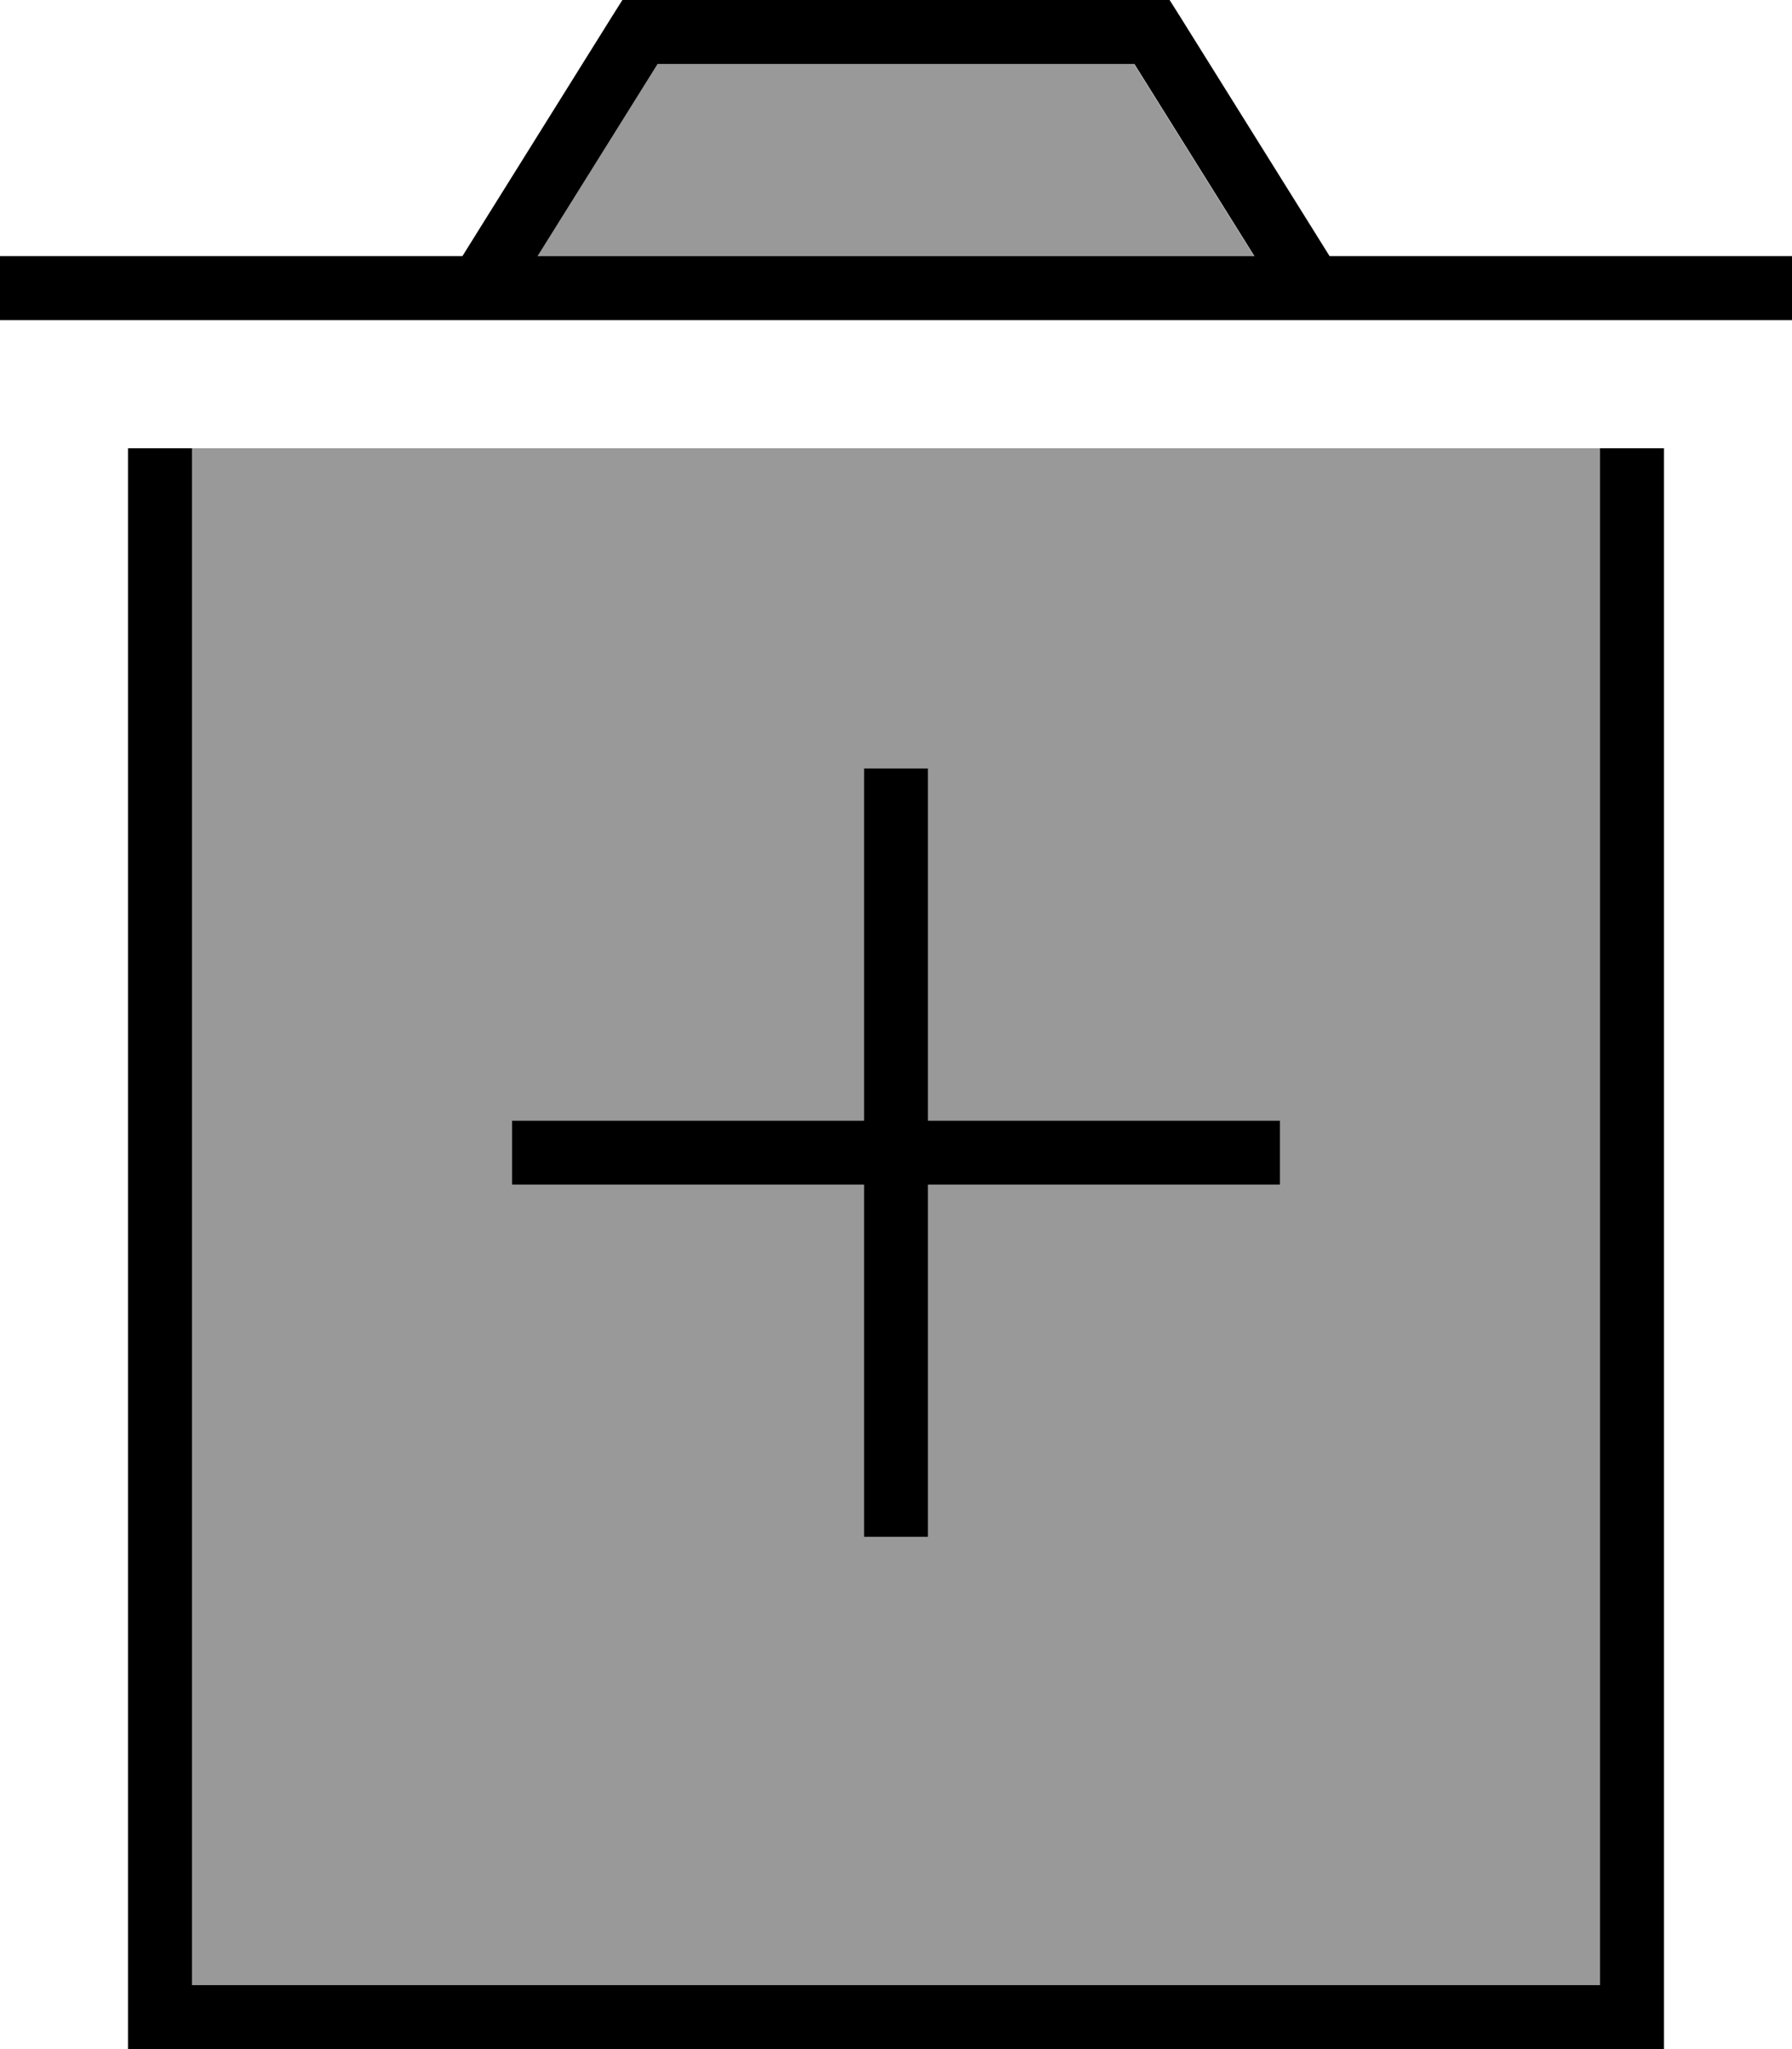 <svg fill="currentColor" xmlns="http://www.w3.org/2000/svg" viewBox="0 0 448 512"><!--! Font Awesome Pro 6.7.2 by @fontawesome - https://fontawesome.com License - https://fontawesome.com/license (Commercial License) Copyright 2024 Fonticons, Inc. --><defs><style>.fa-secondary{opacity:.4}</style></defs><path class="fa-secondary" d="M48 112l0 384 352 0 0-384L48 112zm80 168l8 0 80 0 0-80 0-8 16 0 0 8 0 80 80 0 8 0 0 16-8 0-80 0 0 80 0 8-16 0 0-8 0-80-80 0-8 0 0-16zm6.4-216l179.1 0-30-48L164.4 16l-30 48z"/><path class="fa-primary" d="M160 0L288 0l4.4 0 2.4 3.8L332.4 64 448 64l0 16L0 80 0 64l115.6 0L153.2 3.8 155.6 0 160 0zM313.6 64l-30-48L164.4 16l-30 48 179.1 0zM32 504l0-392 16 0 0 384 352 0 0-384 16 0 0 392 0 8-8 0L40 512l-8 0 0-8zM232 192l0 8 0 80 80 0 8 0 0 16-8 0-80 0 0 80 0 8-16 0 0-8 0-80-80 0-8 0 0-16 8 0 80 0 0-80 0-8 16 0z"/></svg>
